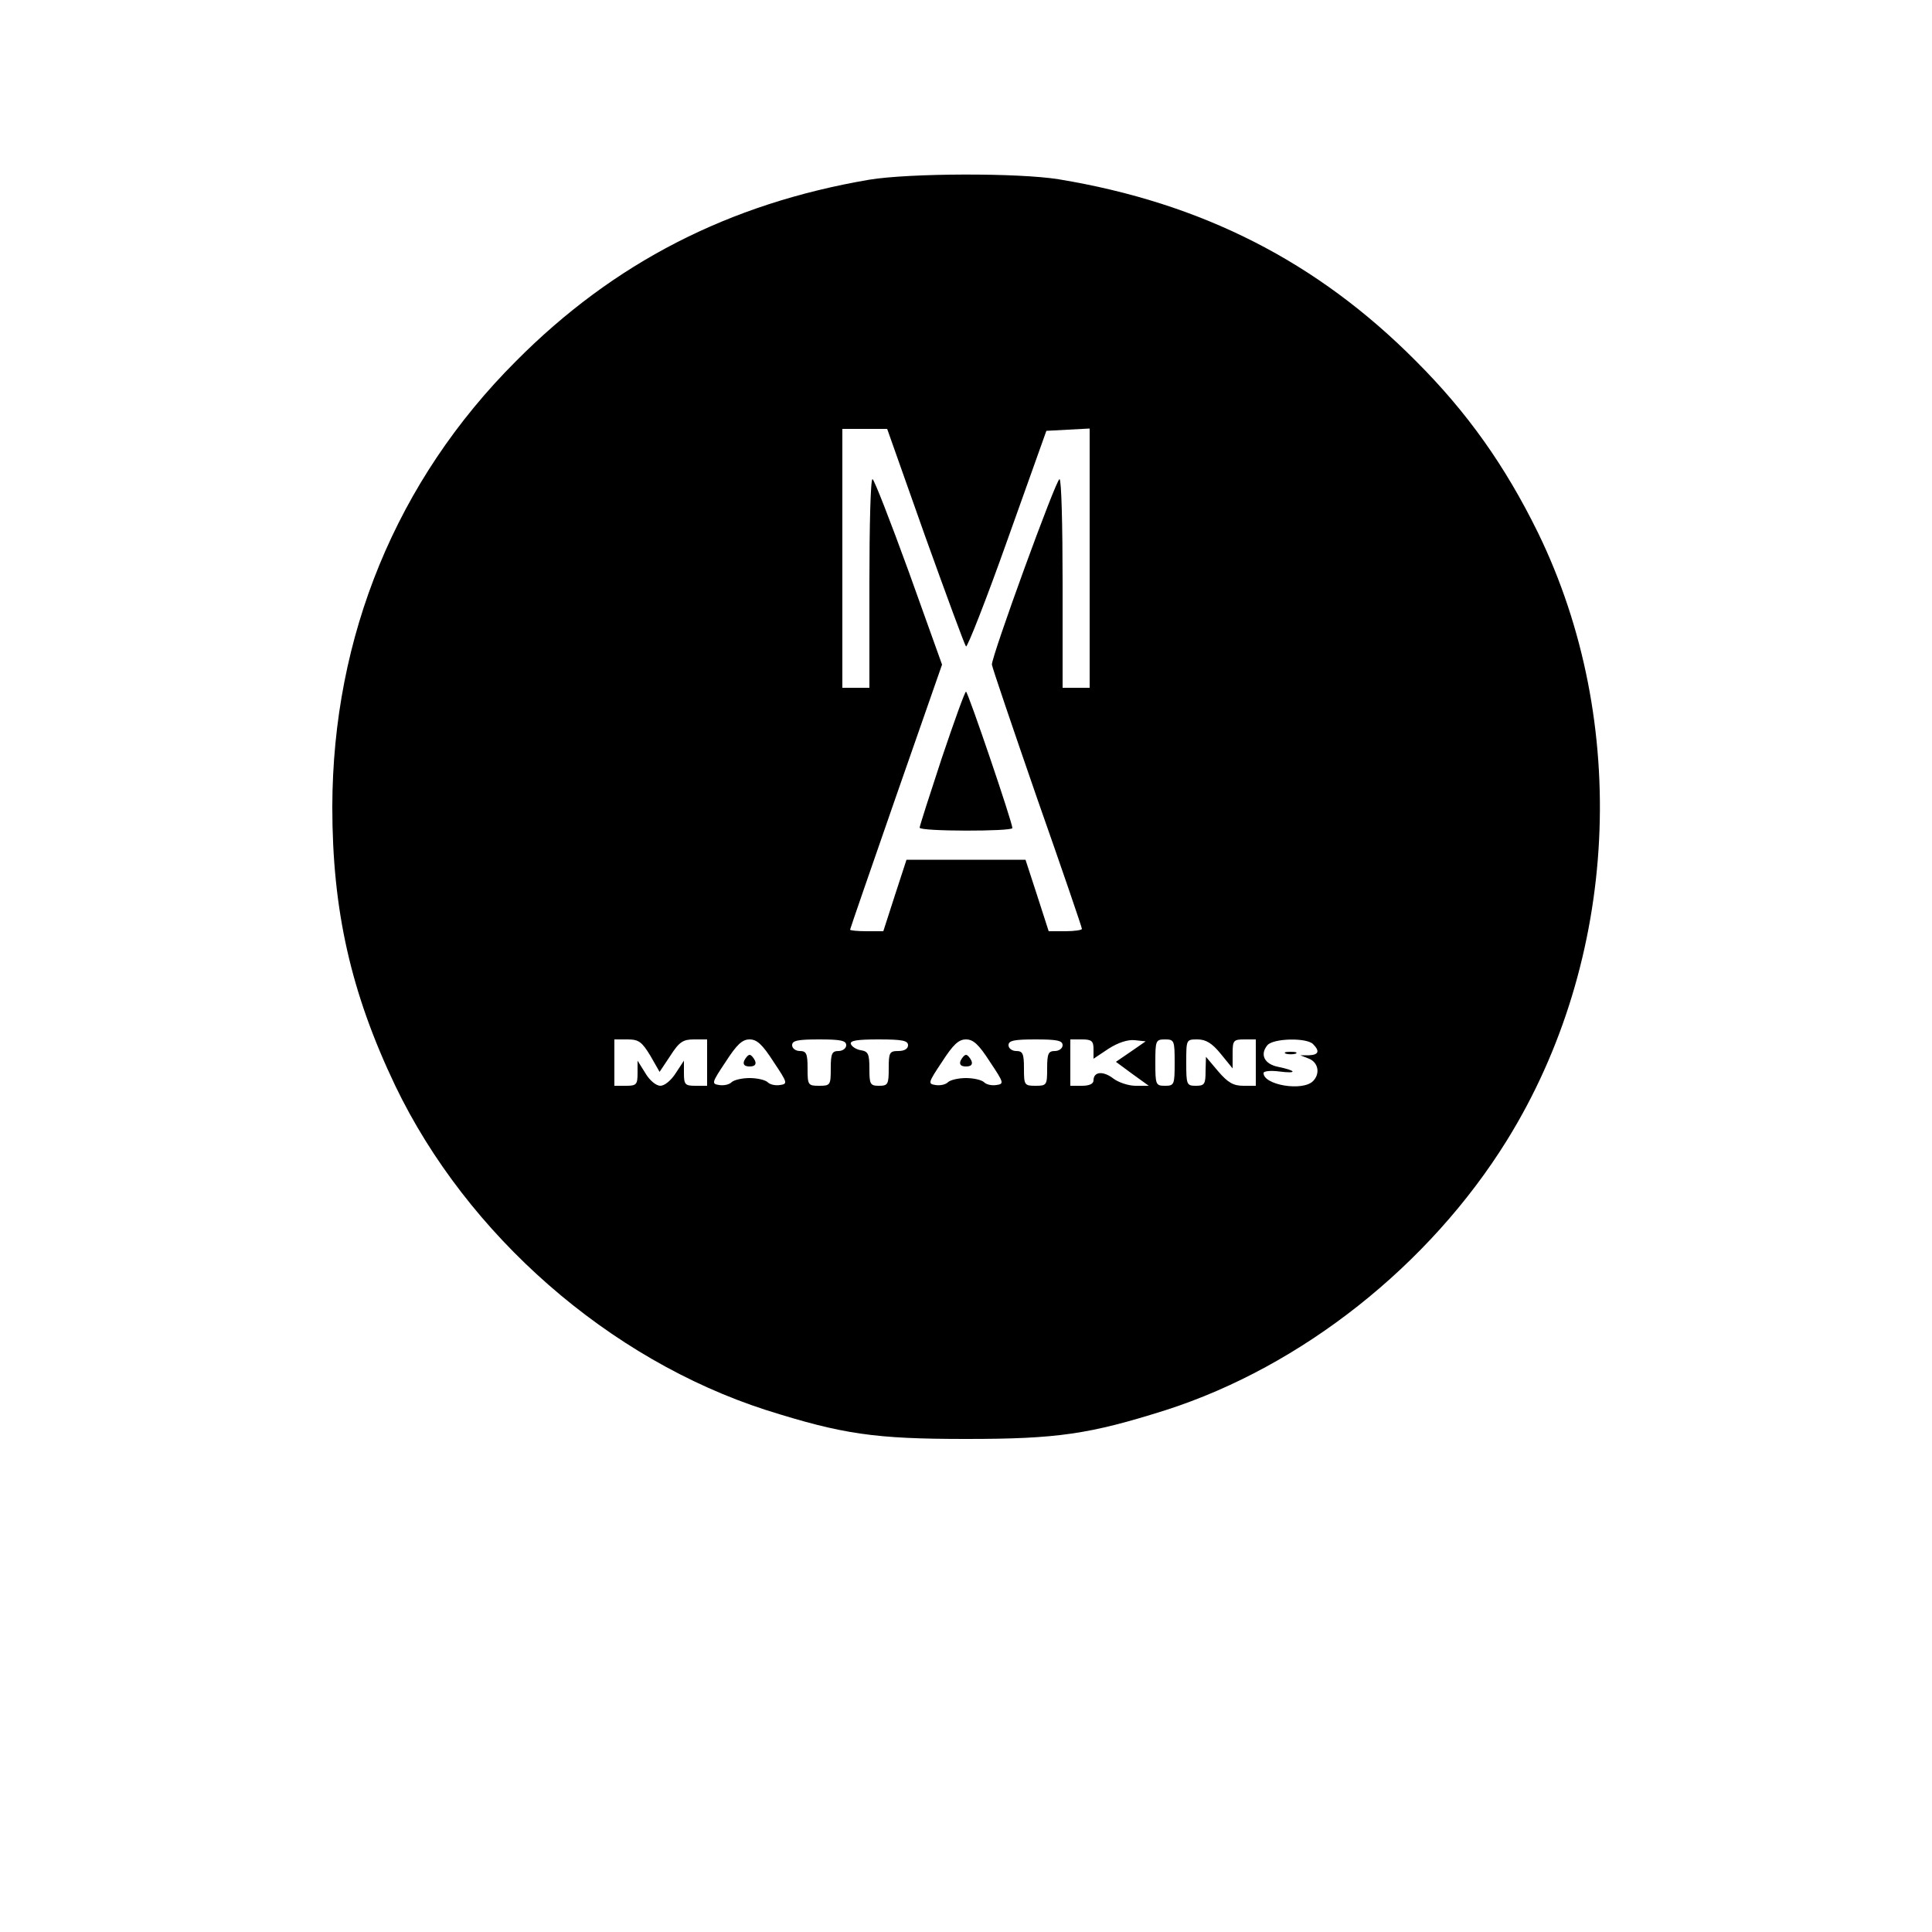 <?xml version="1.0" standalone="no"?>
<!DOCTYPE svg PUBLIC "-//W3C//DTD SVG 20010904//EN"
 "http://www.w3.org/TR/2001/REC-SVG-20010904/DTD/svg10.dtd">
<svg version="1.0" xmlns="http://www.w3.org/2000/svg"
 width="500pt" height="500pt" viewBox="0 0 500 500"
 preserveAspectRatio="xMidYMid meet">

<g transform="translate(0,500) scale(0.1,-0.1)"
fill="#000000" stroke="none">
<path d="M2250 4535 c-364 -62 -662 -215 -915 -470 -309 -309 -474 -711 -475
-1153 0 -268 48 -481 163 -722 186 -387 553 -708 959 -839 199 -63 282 -75
518 -75 236 0 319 12 518 75 351 113 681 374 882 698 289 466 320 1081 80
1573 -85 173 -183 311 -315 443 -256 258 -555 410 -925 471 -105 17 -386 16
-490 -1z m144 -922 c55 -153 102 -281 106 -286 3 -4 52 120 107 275 l101 283
56 3 56 3 0 -336 0 -335 -35 0 -35 0 0 270 c0 149 -3 270 -8 270 -9 0 -176
-459 -175 -480 1 -8 54 -164 117 -346 64 -182 116 -334 116 -338 0 -3 -19 -6
-43 -6 l-43 0 -30 93 -30 92 -154 0 -154 0 -30 -92 -30 -93 -43 0 c-24 0 -43
2 -43 4 0 2 54 158 119 345 l119 341 -86 240 c-48 132 -90 240 -94 240 -5 0
-8 -121 -8 -270 l0 -270 -35 0 -35 0 0 335 0 335 58 0 58 0 98 -277z m-711
-1345 l24 -42 28 42 c23 36 33 42 61 42 l34 0 0 -60 0 -60 -30 0 c-27 0 -30 3
-30 33 l0 32 -21 -32 c-12 -19 -29 -33 -40 -33 -11 0 -28 14 -39 33 l-20 32 0
-32 c0 -30 -3 -33 -30 -33 l-30 0 0 60 0 60 34 0 c29 0 37 -6 59 -42z m319
-16 c36 -54 37 -57 17 -60 -12 -2 -26 1 -32 7 -6 6 -27 11 -47 11 -20 0 -41
-5 -47 -11 -6 -6 -20 -9 -32 -7 -20 3 -19 6 17 60 29 45 43 58 62 58 19 0 33
-13 62 -58z m188 43 c0 -8 -9 -15 -20 -15 -17 0 -20 -7 -20 -45 0 -43 -1 -45
-30 -45 -29 0 -30 2 -30 45 0 38 -3 45 -20 45 -11 0 -20 7 -20 15 0 12 14 15
70 15 56 0 70 -3 70 -15z m160 0 c0 -9 -9 -15 -25 -15 -23 0 -25 -4 -25 -45 0
-41 -2 -45 -25 -45 -23 0 -25 4 -25 44 0 38 -3 45 -22 48 -12 2 -23 9 -26 16
-3 9 16 12 72 12 61 0 76 -3 76 -15z m212 -43 c36 -54 37 -57 17 -60 -12 -2
-26 1 -32 7 -6 6 -27 11 -47 11 -20 0 -41 -5 -47 -11 -6 -6 -20 -9 -32 -7 -20
3 -19 6 17 60 29 45 43 58 62 58 19 0 33 -13 62 -58z m188 43 c0 -8 -9 -15
-20 -15 -17 0 -20 -7 -20 -45 0 -43 -1 -45 -30 -45 -29 0 -30 2 -30 45 0 38
-3 45 -20 45 -11 0 -20 7 -20 15 0 12 14 15 70 15 56 0 70 -3 70 -15z m80 -10
l0 -25 39 26 c25 16 50 24 68 22 l28 -3 -39 -27 -38 -26 42 -31 43 -31 -34 0
c-19 0 -45 9 -58 19 -26 20 -51 18 -51 -5 0 -9 -11 -14 -30 -14 l-30 0 0 60 0
60 30 0 c25 0 30 -4 30 -25z m210 -35 c0 -57 -1 -60 -25 -60 -24 0 -25 3 -25
60 0 57 1 60 25 60 24 0 25 -3 25 -60z m119 23 l31 -38 0 38 c0 34 2 37 30 37
l30 0 0 -60 0 -60 -32 0 c-26 0 -40 8 -65 37 l-32 38 -1 -37 c0 -34 -3 -38
-25 -38 -24 0 -25 3 -25 60 0 60 0 60 29 60 22 0 38 -10 60 -37z m239 25 c18
-18 15 -28 -10 -29 l-23 0 23 -9 c24 -10 29 -39 10 -58 -27 -27 -128 -10 -128
21 0 5 18 7 41 4 47 -6 45 2 -3 12 -36 7 -48 32 -28 56 15 18 101 20 118 3z"/>
<path d="M2437 3037 c-31 -94 -57 -175 -57 -179 0 -10 240 -10 240 -1 0 15
-115 353 -120 353 -3 0 -31 -78 -63 -173z"/>
<path d="M1926 2255 c-4 -10 1 -15 14 -15 13 0 18 5 14 15 -4 8 -10 15 -14 15
-4 0 -10 -7 -14 -15z"/>
<path d="M2486 2255 c-4 -10 1 -15 14 -15 13 0 18 5 14 15 -4 8 -10 15 -14 15
-4 0 -10 -7 -14 -15z"/>
<path d="M3328 2273 c6 -2 18 -2 25 0 6 3 1 5 -13 5 -14 0 -19 -2 -12 -5z"/>
</g>
</svg>
